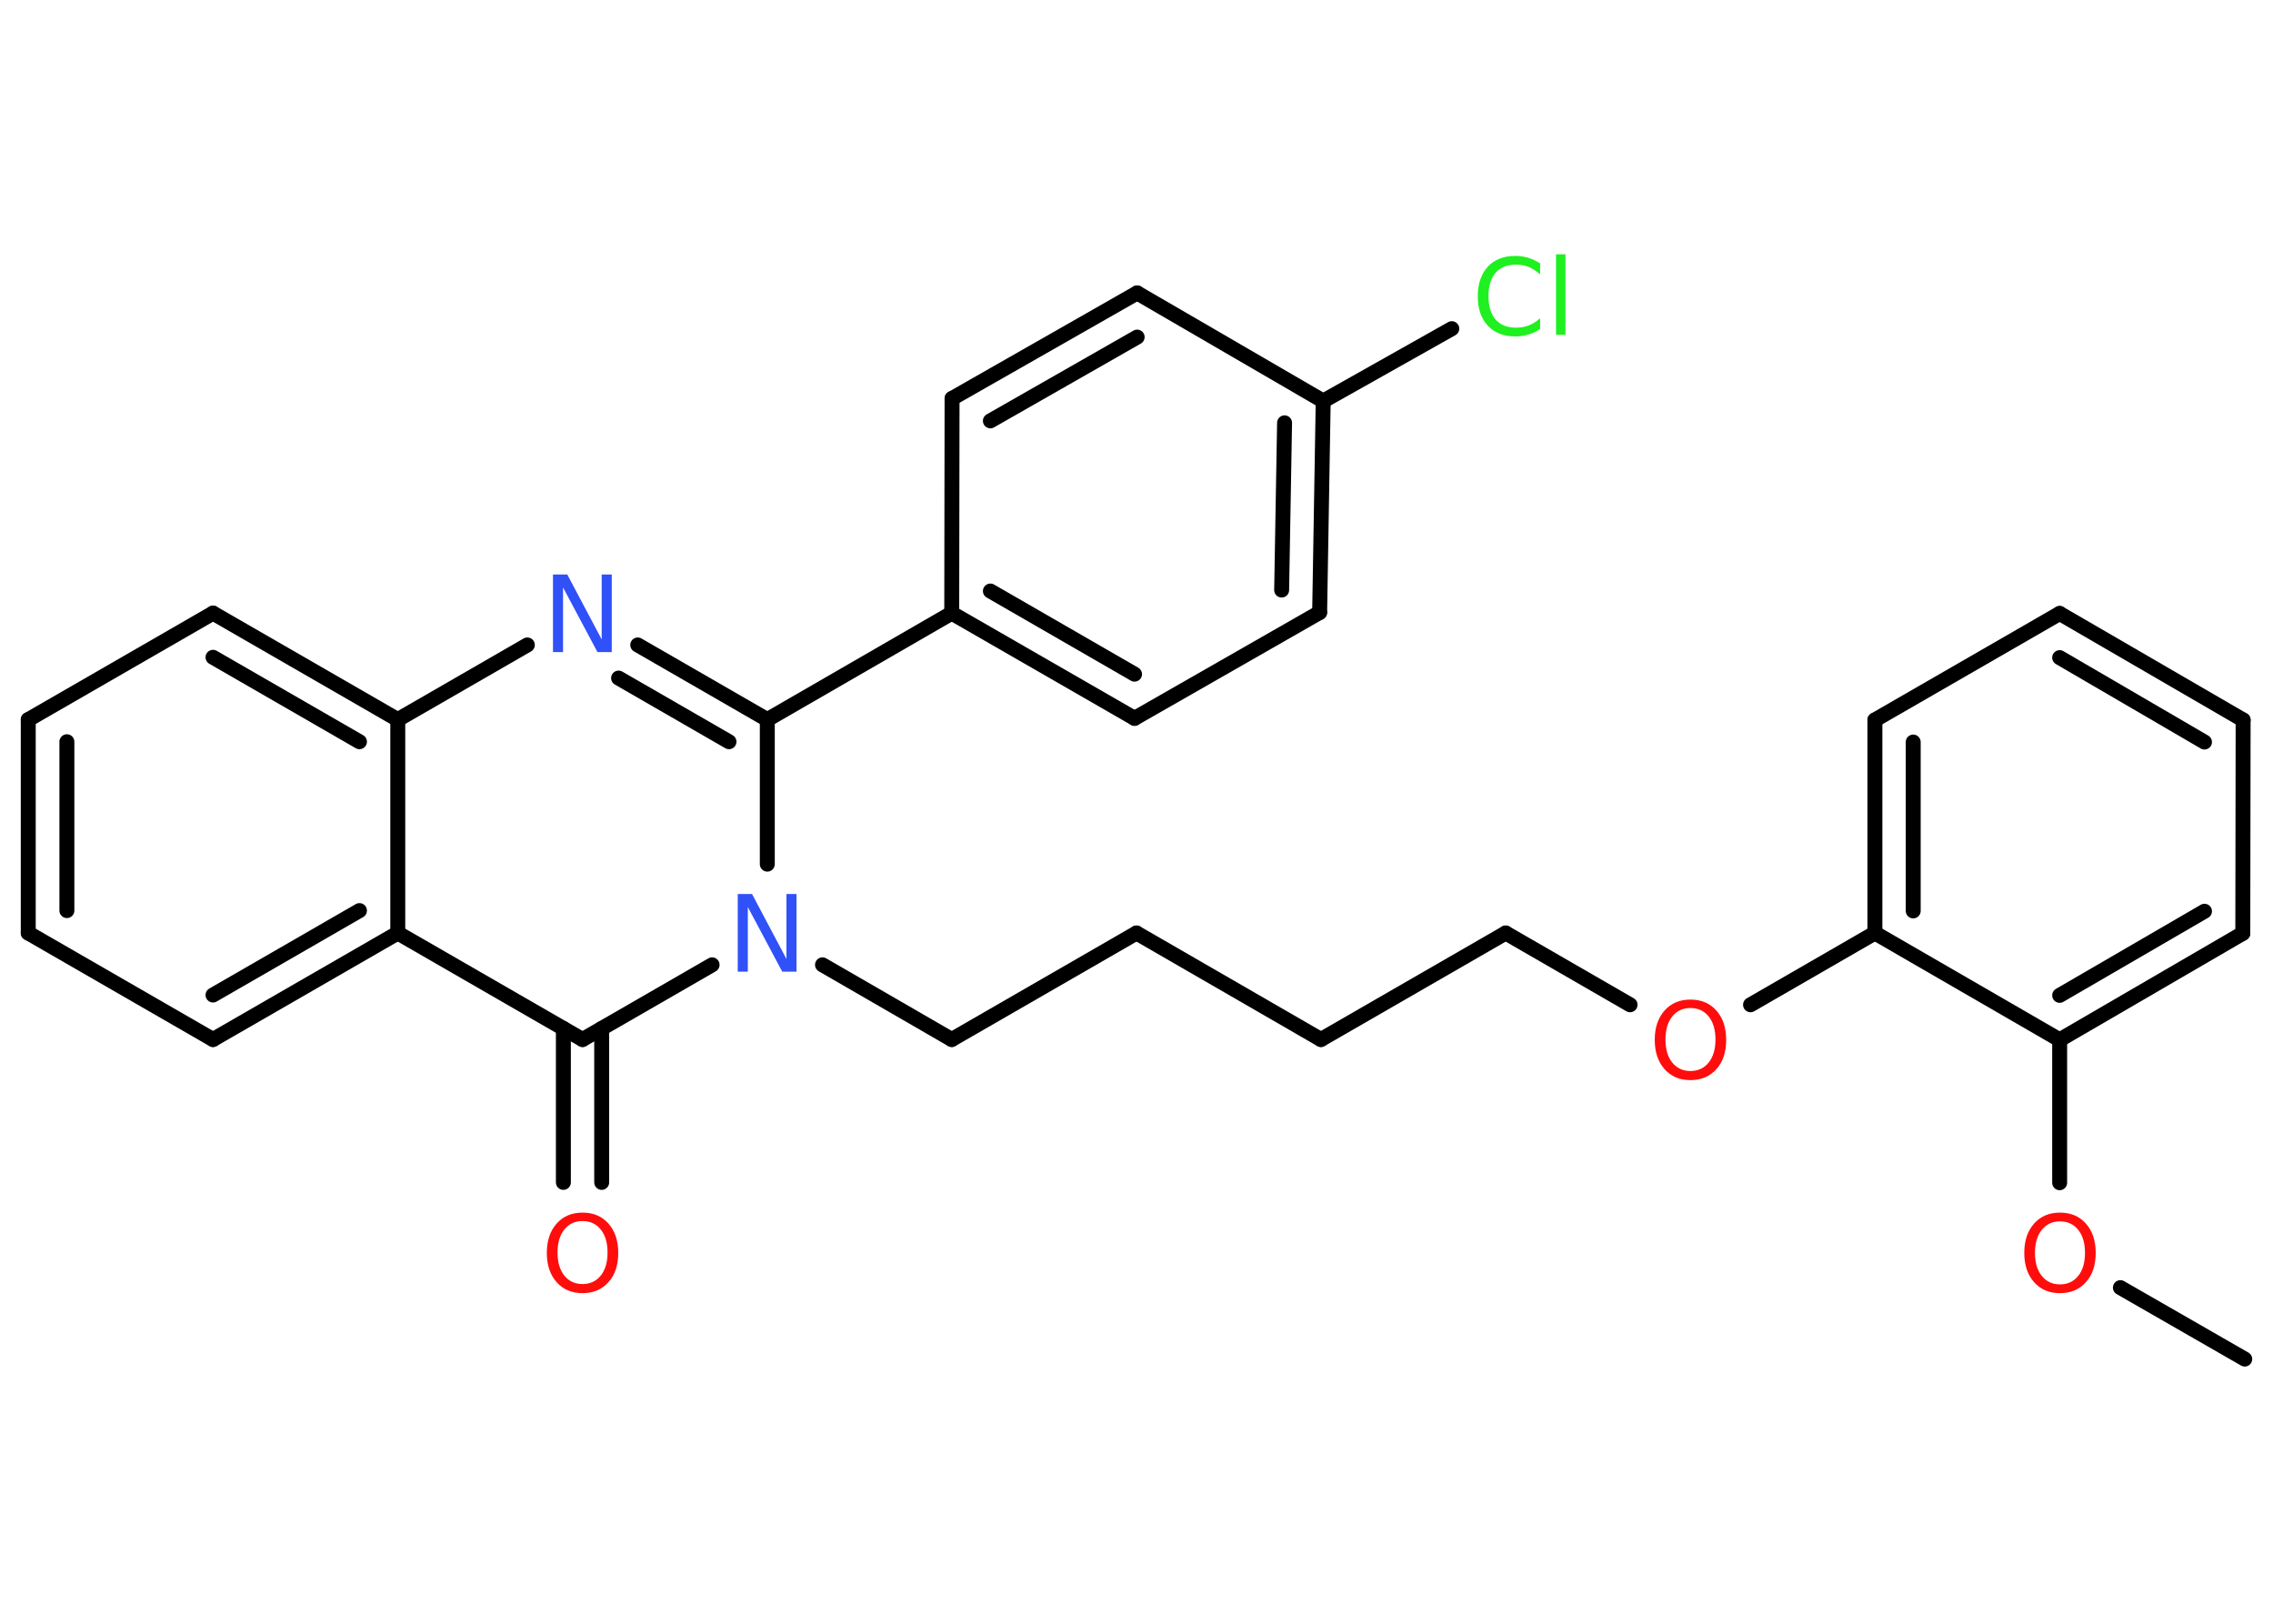<?xml version='1.0' encoding='UTF-8'?>
<!DOCTYPE svg PUBLIC "-//W3C//DTD SVG 1.1//EN" "http://www.w3.org/Graphics/SVG/1.1/DTD/svg11.dtd">
<svg version='1.2' xmlns='http://www.w3.org/2000/svg' xmlns:xlink='http://www.w3.org/1999/xlink' width='70.0mm' height='50.0mm' viewBox='0 0 70.0 50.0'>
  <desc>Generated by the Chemistry Development Kit (http://github.com/cdk)</desc>
  <g stroke-linecap='round' stroke-linejoin='round' stroke='#000000' stroke-width='.46' fill='#FF0D0D'>
    <rect x='.0' y='.0' width='70.0' height='50.0' fill='#FFFFFF' stroke='none'/>
    <g id='mol1' class='mol'>
      <line id='mol1bnd1' class='bond' x1='69.13' y1='41.85' x2='65.3' y2='39.65'/>
      <line id='mol1bnd2' class='bond' x1='63.43' y1='36.42' x2='63.43' y2='32.02'/>
      <g id='mol1bnd3' class='bond'>
        <line x1='63.43' y1='32.02' x2='69.07' y2='28.74'/>
        <line x1='63.43' y1='30.65' x2='67.89' y2='28.06'/>
      </g>
      <line id='mol1bnd4' class='bond' x1='69.07' y1='28.74' x2='69.08' y2='22.17'/>
      <g id='mol1bnd5' class='bond'>
        <line x1='69.08' y1='22.17' x2='63.43' y2='18.89'/>
        <line x1='67.89' y1='22.85' x2='63.43' y2='20.25'/>
      </g>
      <line id='mol1bnd6' class='bond' x1='63.43' y1='18.89' x2='57.74' y2='22.17'/>
      <g id='mol1bnd7' class='bond'>
        <line x1='57.74' y1='22.17' x2='57.74' y2='28.73'/>
        <line x1='58.92' y1='22.85' x2='58.92' y2='28.05'/>
      </g>
      <line id='mol1bnd8' class='bond' x1='63.43' y1='32.02' x2='57.74' y2='28.73'/>
      <line id='mol1bnd9' class='bond' x1='57.74' y1='28.73' x2='53.91' y2='30.94'/>
      <line id='mol1bnd10' class='bond' x1='50.2' y1='30.94' x2='46.37' y2='28.73'/>
      <line id='mol1bnd11' class='bond' x1='46.37' y1='28.73' x2='40.68' y2='32.01'/>
      <line id='mol1bnd12' class='bond' x1='40.68' y1='32.01' x2='35.0' y2='28.73'/>
      <line id='mol1bnd13' class='bond' x1='35.0' y1='28.73' x2='29.31' y2='32.01'/>
      <line id='mol1bnd14' class='bond' x1='29.31' y1='32.01' x2='25.33' y2='29.71'/>
      <line id='mol1bnd15' class='bond' x1='23.63' y1='26.61' x2='23.63' y2='22.16'/>
      <line id='mol1bnd16' class='bond' x1='23.63' y1='22.16' x2='29.31' y2='18.88'/>
      <g id='mol1bnd17' class='bond'>
        <line x1='29.31' y1='18.88' x2='34.94' y2='22.12'/>
        <line x1='30.5' y1='18.2' x2='34.94' y2='20.76'/>
      </g>
      <line id='mol1bnd18' class='bond' x1='34.94' y1='22.12' x2='40.64' y2='18.86'/>
      <g id='mol1bnd19' class='bond'>
        <line x1='40.64' y1='18.86' x2='40.75' y2='12.35'/>
        <line x1='39.47' y1='18.17' x2='39.56' y2='13.02'/>
      </g>
      <line id='mol1bnd20' class='bond' x1='40.75' y1='12.35' x2='44.71' y2='10.12'/>
      <line id='mol1bnd21' class='bond' x1='40.75' y1='12.35' x2='35.02' y2='9.02'/>
      <g id='mol1bnd22' class='bond'>
        <line x1='35.02' y1='9.02' x2='29.32' y2='12.27'/>
        <line x1='35.02' y1='10.38' x2='30.5' y2='12.96'/>
      </g>
      <line id='mol1bnd23' class='bond' x1='29.31' y1='18.88' x2='29.32' y2='12.27'/>
      <g id='mol1bnd24' class='bond'>
        <line x1='23.63' y1='22.16' x2='19.64' y2='19.86'/>
        <line x1='22.45' y1='22.84' x2='19.05' y2='20.88'/>
      </g>
      <line id='mol1bnd25' class='bond' x1='16.24' y1='19.86' x2='12.25' y2='22.16'/>
      <g id='mol1bnd26' class='bond'>
        <line x1='12.25' y1='22.16' x2='6.56' y2='18.88'/>
        <line x1='11.07' y1='22.84' x2='6.56' y2='20.24'/>
      </g>
      <line id='mol1bnd27' class='bond' x1='6.56' y1='18.88' x2='.87' y2='22.16'/>
      <g id='mol1bnd28' class='bond'>
        <line x1='.87' y1='22.16' x2='.87' y2='28.73'/>
        <line x1='2.06' y1='22.84' x2='2.06' y2='28.04'/>
      </g>
      <line id='mol1bnd29' class='bond' x1='.87' y1='28.73' x2='6.56' y2='32.01'/>
      <g id='mol1bnd30' class='bond'>
        <line x1='6.56' y1='32.01' x2='12.25' y2='28.73'/>
        <line x1='6.56' y1='30.64' x2='11.07' y2='28.04'/>
      </g>
      <line id='mol1bnd31' class='bond' x1='12.25' y1='22.16' x2='12.25' y2='28.73'/>
      <line id='mol1bnd32' class='bond' x1='12.25' y1='28.73' x2='17.94' y2='32.01'/>
      <line id='mol1bnd33' class='bond' x1='21.93' y1='29.71' x2='17.94' y2='32.01'/>
      <g id='mol1bnd34' class='bond'>
        <line x1='18.53' y1='31.67' x2='18.53' y2='36.41'/>
        <line x1='17.35' y1='31.67' x2='17.35' y2='36.41'/>
      </g>
      <path id='mol1atm2' class='atom' d='M63.44 37.61q-.35 .0 -.56 .26q-.21 .26 -.21 .71q.0 .45 .21 .71q.21 .26 .56 .26q.35 .0 .56 -.26q.21 -.26 .21 -.71q.0 -.45 -.21 -.71q-.21 -.26 -.56 -.26zM63.44 37.34q.5 .0 .8 .34q.3 .34 .3 .9q.0 .57 -.3 .9q-.3 .34 -.8 .34q-.5 .0 -.8 -.34q-.3 -.34 -.3 -.9q.0 -.56 .3 -.9q.3 -.34 .8 -.34z' stroke='none'/>
      <path id='mol1atm9' class='atom' d='M52.06 31.04q-.35 .0 -.56 .26q-.21 .26 -.21 .71q.0 .45 .21 .71q.21 .26 .56 .26q.35 .0 .56 -.26q.21 -.26 .21 -.71q.0 -.45 -.21 -.71q-.21 -.26 -.56 -.26zM52.06 30.78q.5 .0 .8 .34q.3 .34 .3 .9q.0 .57 -.3 .9q-.3 .34 -.8 .34q-.5 .0 -.8 -.34q-.3 -.34 -.3 -.9q.0 -.56 .3 -.9q.3 -.34 .8 -.34z' stroke='none'/>
      <path id='mol1atm14' class='atom' d='M22.73 27.53h.43l1.06 2.0v-2.0h.31v2.39h-.44l-1.06 -1.99v1.99h-.31v-2.39z' stroke='none' fill='#3050F8'/>
      <path id='mol1atm20' class='atom' d='M47.43 8.11v.34q-.17 -.15 -.35 -.23q-.18 -.07 -.39 -.07q-.41 .0 -.63 .25q-.22 .25 -.22 .72q.0 .47 .22 .72q.22 .25 .63 .25q.21 .0 .39 -.07q.18 -.07 .35 -.22v.33q-.17 .12 -.36 .17q-.19 .06 -.4 .06q-.54 .0 -.85 -.33q-.31 -.33 -.31 -.91q.0 -.57 .31 -.91q.31 -.33 .85 -.33q.21 .0 .4 .06q.19 .06 .36 .17zM47.92 7.83h.29v2.48h-.29v-2.48z' stroke='none' fill='#1FF01F'/>
      <path id='mol1atm23' class='atom' d='M17.04 17.69h.43l1.06 2.0v-2.0h.31v2.39h-.44l-1.06 -1.99v1.99h-.31v-2.39z' stroke='none' fill='#3050F8'/>
      <path id='mol1atm31' class='atom' d='M17.94 37.6q-.35 .0 -.56 .26q-.21 .26 -.21 .71q.0 .45 .21 .71q.21 .26 .56 .26q.35 .0 .56 -.26q.21 -.26 .21 -.71q.0 -.45 -.21 -.71q-.21 -.26 -.56 -.26zM17.94 37.34q.5 .0 .8 .34q.3 .34 .3 .9q.0 .57 -.3 .9q-.3 .34 -.8 .34q-.5 .0 -.8 -.34q-.3 -.34 -.3 -.9q.0 -.56 .3 -.9q.3 -.34 .8 -.34z' stroke='none'/>
    </g>
  </g>
</svg>
